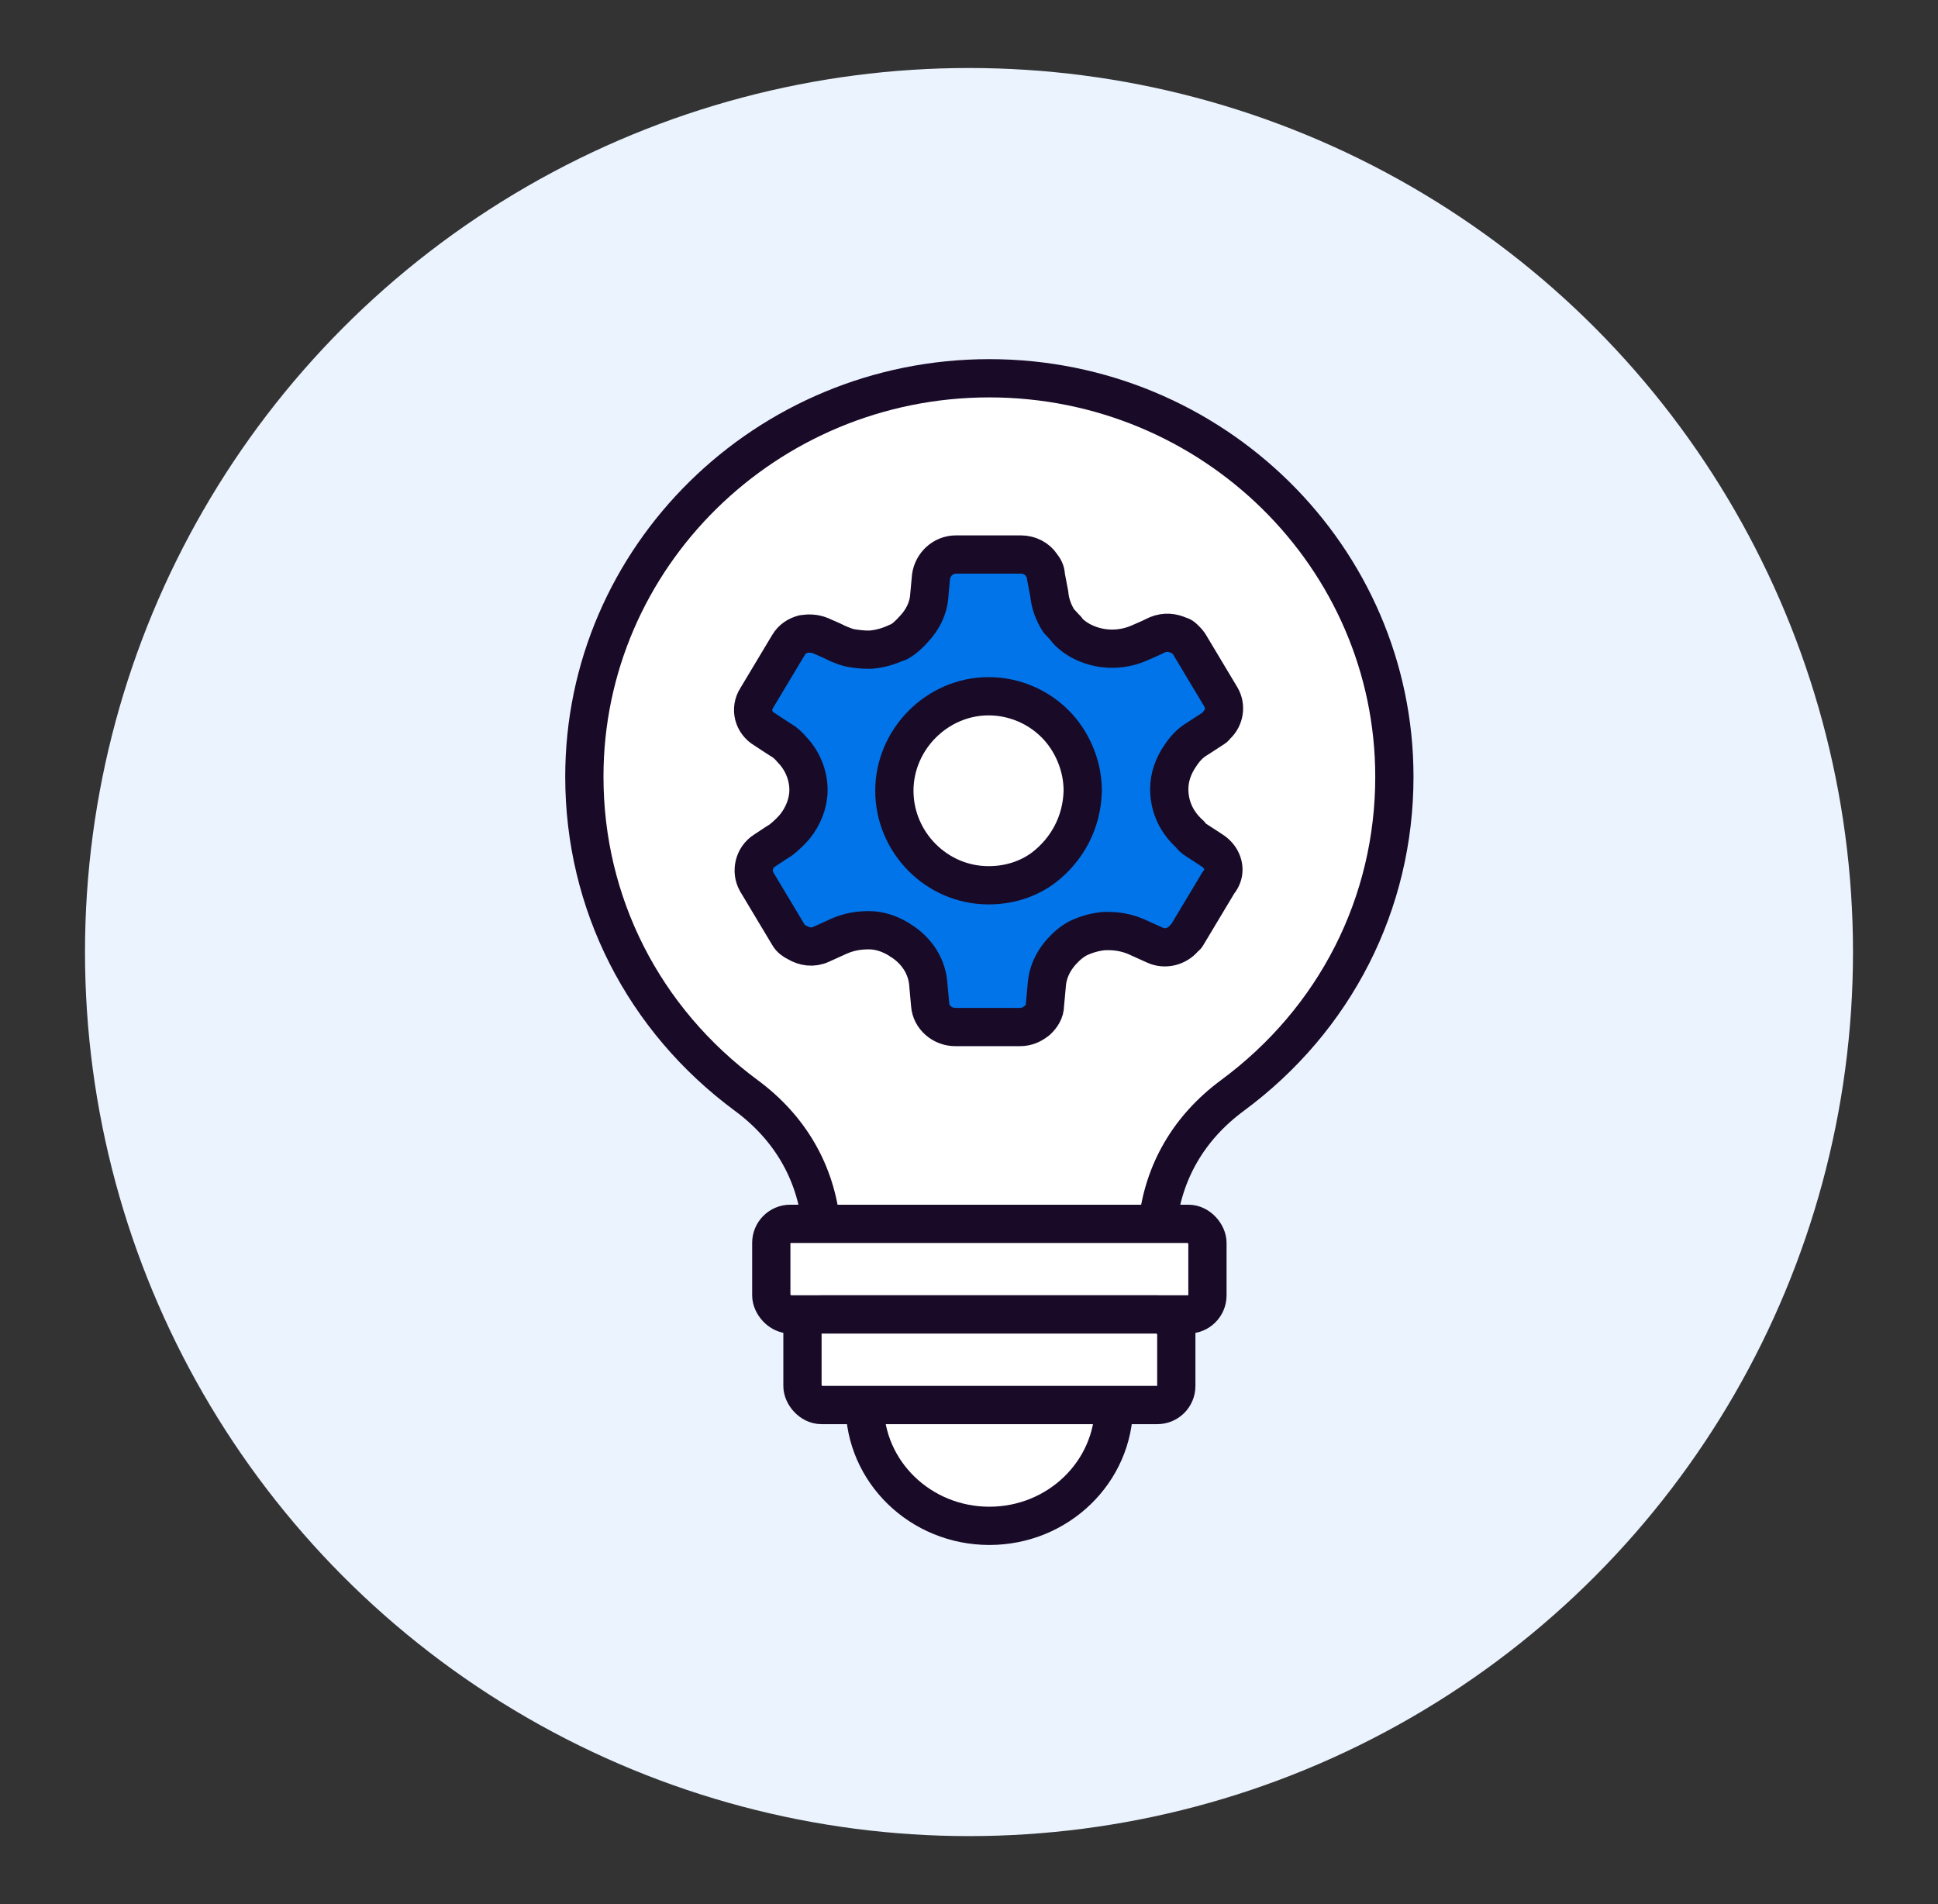 <svg width="57" height="56" viewBox="0 0 57 56" fill="none" xmlns="http://www.w3.org/2000/svg">
<rect x="0" y="0" width="57" height="56" fill="#333333" stroke="none"/>
<circle cx="28.5" cy="28" r="26" fill="#EBF3FE"/>
<ellipse cx="29.099" cy="41.322" rx="3.665" ry="3.553" fill="white" stroke="#190A28" stroke-width="1.125"/>
<path d="M41.011 22.846C41.011 16.381 35.664 11.125 29.097 11.125C22.53 11.125 17.184 16.382 17.187 22.846C17.187 26.566 18.924 29.984 21.951 32.219C23.234 33.167 23.985 34.468 24.15 35.993H34.048C34.213 34.468 34.964 33.167 36.247 32.219C39.274 29.983 41.011 26.566 41.011 22.846Z" fill="white" stroke="#190A28" stroke-width="1.125"/>
<rect x="22.685" y="35.993" width="12.828" height="2.664" rx="0.559" fill="white" stroke="#190A28" stroke-width="1.125"/>
<rect x="23.602" y="38.658" width="10.995" height="2.664" rx="0.559" fill="white" stroke="#190A28" stroke-width="1.125"/>
<path d="M35.862 25.211C35.811 25.138 35.735 25.066 35.659 25.018L35.177 24.704C35.1 24.656 35.05 24.608 34.999 24.535C34.618 24.197 34.39 23.739 34.39 23.208C34.39 22.846 34.517 22.509 34.72 22.219C34.847 22.026 34.999 21.857 35.202 21.736L35.684 21.423C35.735 21.399 35.761 21.35 35.786 21.326C36.014 21.109 36.065 20.771 35.913 20.506L34.974 18.938C34.923 18.865 34.872 18.817 34.821 18.769L34.796 18.745C34.77 18.721 34.72 18.696 34.694 18.696C34.491 18.6 34.263 18.576 34.034 18.672L33.831 18.769L33.501 18.914C32.943 19.155 32.308 19.131 31.775 18.841C31.648 18.769 31.547 18.696 31.445 18.6L31.42 18.576C31.394 18.552 31.369 18.527 31.369 18.503C31.293 18.431 31.216 18.334 31.14 18.262C30.988 18.021 30.887 17.756 30.861 17.466L30.76 16.935C30.76 16.814 30.709 16.718 30.633 16.622C30.506 16.428 30.277 16.308 30.023 16.308H28.119C27.739 16.308 27.434 16.597 27.383 16.959L27.332 17.514C27.307 17.9 27.129 18.238 26.876 18.503C26.749 18.648 26.596 18.793 26.419 18.889C26.419 18.889 26.419 18.889 26.393 18.889C26.139 19.01 25.886 19.082 25.606 19.107C25.581 19.107 25.555 19.107 25.53 19.107C25.352 19.107 25.175 19.082 25.022 19.058C24.895 19.034 24.794 18.986 24.667 18.938L24.464 18.841L24.134 18.696C23.956 18.624 23.779 18.624 23.626 18.648C23.448 18.696 23.296 18.793 23.195 18.962L22.255 20.53C22.052 20.844 22.154 21.254 22.484 21.447L22.814 21.664L22.966 21.761C23.093 21.833 23.195 21.929 23.296 22.05C23.601 22.364 23.779 22.798 23.779 23.232C23.779 23.618 23.626 24.004 23.372 24.318C23.245 24.463 23.119 24.583 22.966 24.704L22.814 24.8L22.484 25.018C22.179 25.211 22.078 25.621 22.255 25.934L23.195 27.503C23.245 27.599 23.347 27.672 23.449 27.72C23.652 27.84 23.905 27.889 24.159 27.768L24.692 27.527C24.972 27.406 25.251 27.358 25.555 27.358C25.86 27.358 26.139 27.454 26.393 27.599C26.444 27.623 26.495 27.672 26.546 27.696C26.977 27.985 27.282 28.444 27.307 28.999L27.358 29.553C27.383 29.915 27.713 30.205 28.094 30.205H29.998C30.201 30.205 30.353 30.133 30.506 30.012C30.633 29.891 30.734 29.747 30.734 29.553L30.785 28.999C30.81 28.564 31.013 28.178 31.343 27.865L31.369 27.84C31.47 27.744 31.572 27.672 31.699 27.599C31.953 27.479 32.206 27.406 32.486 27.382C32.511 27.382 32.536 27.382 32.562 27.382H32.587C32.867 27.382 33.146 27.43 33.425 27.551L33.958 27.792C34.263 27.937 34.618 27.84 34.821 27.599C34.847 27.575 34.872 27.551 34.897 27.527L35.837 25.959C36.04 25.717 36.014 25.428 35.862 25.211Z" fill="#0074E8" stroke="#190A28" stroke-width="1.125" stroke-miterlimit="10" stroke-linecap="round" stroke-linejoin="round"/>
<path d="M30.697 25.516C30.246 25.855 29.683 26.036 29.075 26.036C27.544 26.036 26.305 24.77 26.305 23.256C26.305 21.742 27.566 20.477 29.075 20.477C29.841 20.477 30.539 20.793 31.034 21.29C31.53 21.787 31.845 22.51 31.845 23.256C31.823 24.205 31.372 24.996 30.697 25.516Z" fill="white" stroke="#190A28" stroke-width="1.125" stroke-miterlimit="10" stroke-linecap="round" stroke-linejoin="round"/>
</svg>

